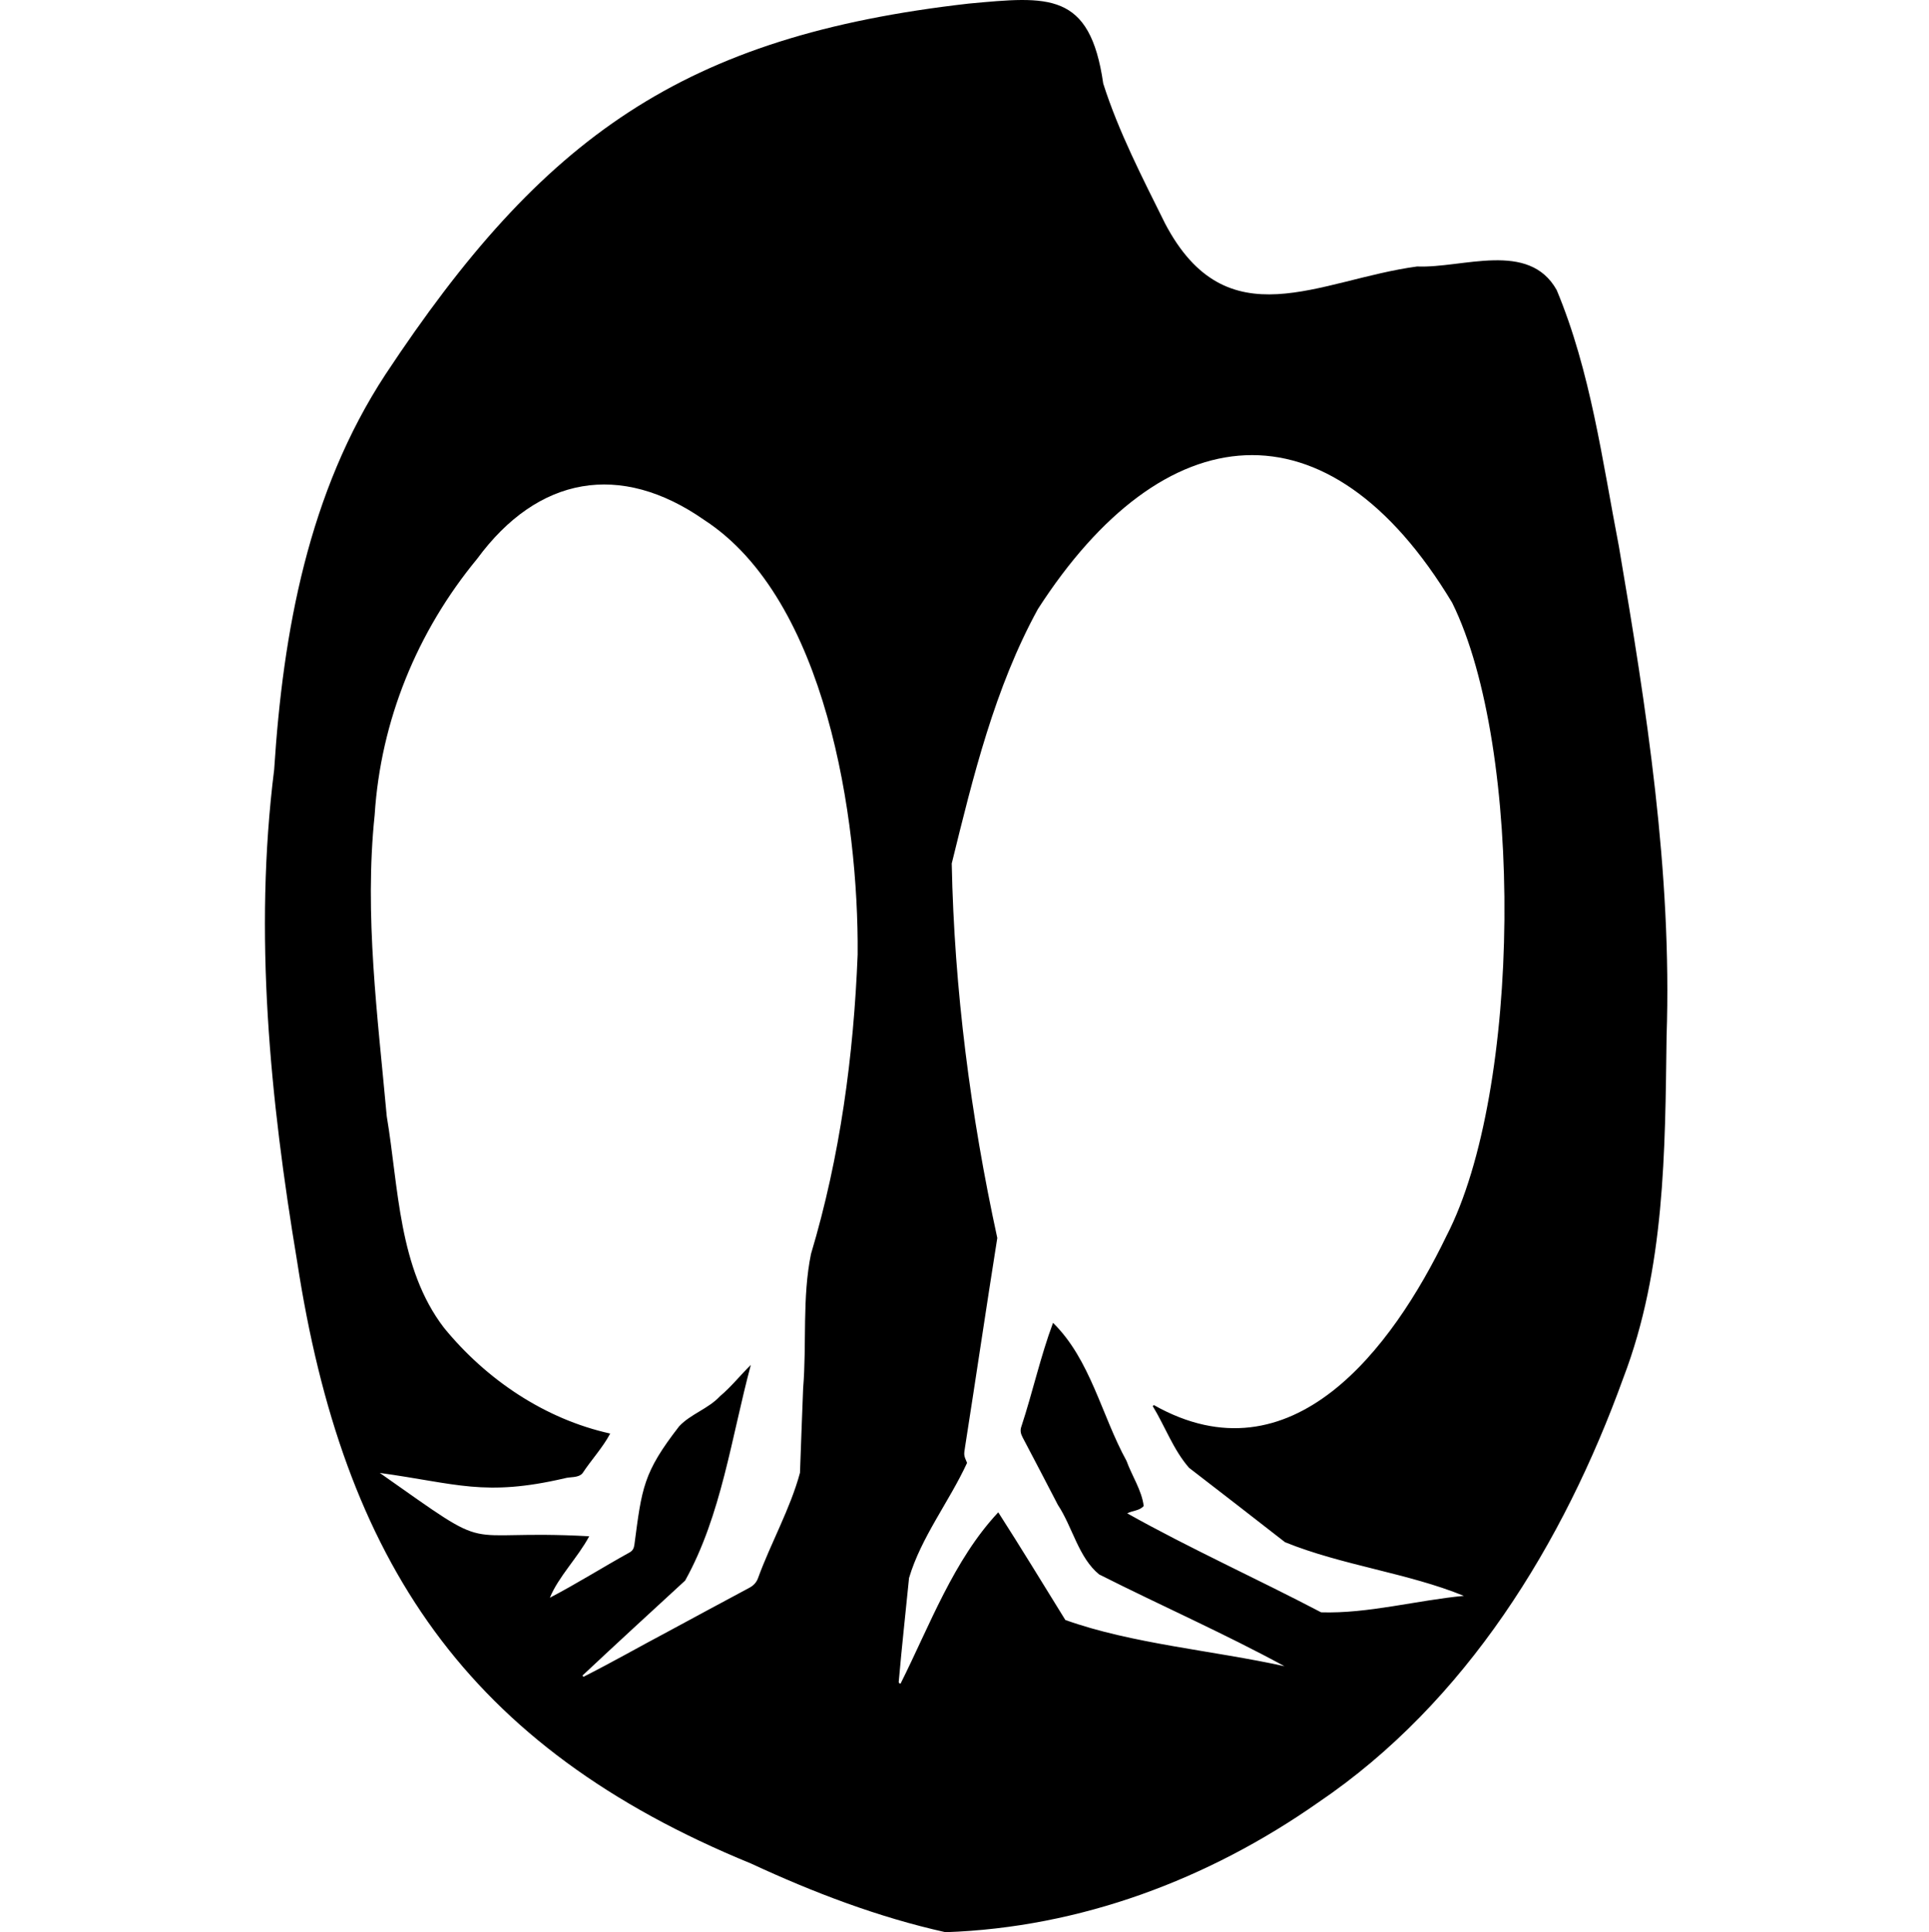 <svg xmlns="http://www.w3.org/2000/svg" viewBox="0 0 2994.91 3000">
  <title>21icon 1</title>
  <path d="M2587.49,1609.44c-2.35,178.47-2.43,360.62-67.06,529.7-92.78,256.89-244.36,504.26-473.9,659.53C1875.87,2918.29,1677,2992.88,1467.87,3000c-104-23.08-205.16-61.68-301.85-106.6-442.24-181.11-633.3-469.75-704.73-934.94-42-252.4-67.55-508.38-35.63-763.49,13.74-214.55,53.11-430.79,172.78-613.56C842.56,212.27,1060.32,56,1504.28,5.55c123.29-11.32,188-19.26,208.57,124.2,23.91,75.07,61,146.53,95.94,217.14,96.13,183.15,238.72,87.43,391.41,66.86,70.66,3,173.34-40.68,216.67,36.58,52.79,126.47,70.76,264.48,96.61,398.26C2556.26,1100,2596.1,1353.65,2587.49,1609.44ZM1789.7,2183.2l1.75-1.6c214.18,120.86,370.09-88.21,454.28-262.65,116.34-224.71,120.65-756.67,8.85-983.16-193.31-321.26-448.47-292.5-643.15,9.82-67.16,122.53-100.63,260.31-133.79,395.1,3.83,195.3,29.39,391.48,70.72,581.45-17.13,107.8-33,215.83-49.93,323.68-2.1,13.4-2.28,13.37,3,25.52-27.72,60.13-71.32,115.41-90.09,178.73-5.23,53-11.16,106-15.8,159.12-.14,1.79-1.07,4.45,2.65,4.87,45.51-90.76,82.27-191.88,151.68-266,35.42,55.18,69.57,111.39,104.11,167.15,103.23,37.06,230.23,47.47,340.26,71.81-93.46-50.86-192.31-94.33-287.72-142.51-32-26-41.38-73.75-64.1-108-18.2-35-36.31-70-54.75-104.84-3.07-5.79-4.13-11-1.78-17.22,17.46-53.14,29.54-108.36,49-160.57,58.22,57.08,75.38,143.88,114.12,214.35,8.34,23.13,23.72,45.85,26.67,70-6.59,7.65-17.2,6.92-25.55,11.44,97.53,54.7,201.41,101.46,301,153.67,72.51,2.28,148.31-18.65,221.6-25.57-86.66-35.44-189.24-47.38-277.65-83.32q-74.34-58-149-115.51C1821.89,2251.37,1808.81,2214.6,1789.7,2183.2ZM904.33,2601.51l1.5,2c44.34-22.42,87.54-47.09,131.45-70.35,42-22.64,83.86-45.36,125.92-67.78,6.5-3.46,10.89-7.9,13.56-14.78,20-55.09,50-107.5,65.27-163.88,1.48-43.76,3.29-87.51,4.9-131.26,5.7-69.13-1.71-140.63,12.2-208.52,45.11-150.76,66.27-308,72.43-465,1.69-210.82-48.91-551.22-237.74-674.31-130.84-91.58-258.75-68.25-353,60-93.31,113-149.78,251.31-159.13,397.63-16.31,155.7,4.7,312.69,18.78,468,18.59,110.67,17.93,235.84,88.89,328.41,65.83,80.53,156.59,141.65,258,164.13-11.36,21.54-29.34,40.88-43,61.64-6.64,7.61-19,5.19-28,7.89-124.4,28.75-167.37,8.09-286.73-8.42,186.67,131.23,113,86.74,325.15,98.36-17.52,32.84-47.64,62.61-61.09,95.44,42-21.93,82.52-47.49,124.1-70.52,4.72-2.7,6.32-6.42,7.11-11.49,11.68-88.6,13.53-111.91,69.53-184.17,17.78-19.05,45.16-27.08,63.4-46.67,17.92-15.1,31.08-32.13,47.9-48.66-30.06,111.82-45.65,233.64-102,334.84C1010.43,2503.05,957.1,2552,904.33,2601.51Z"/>
</svg>
